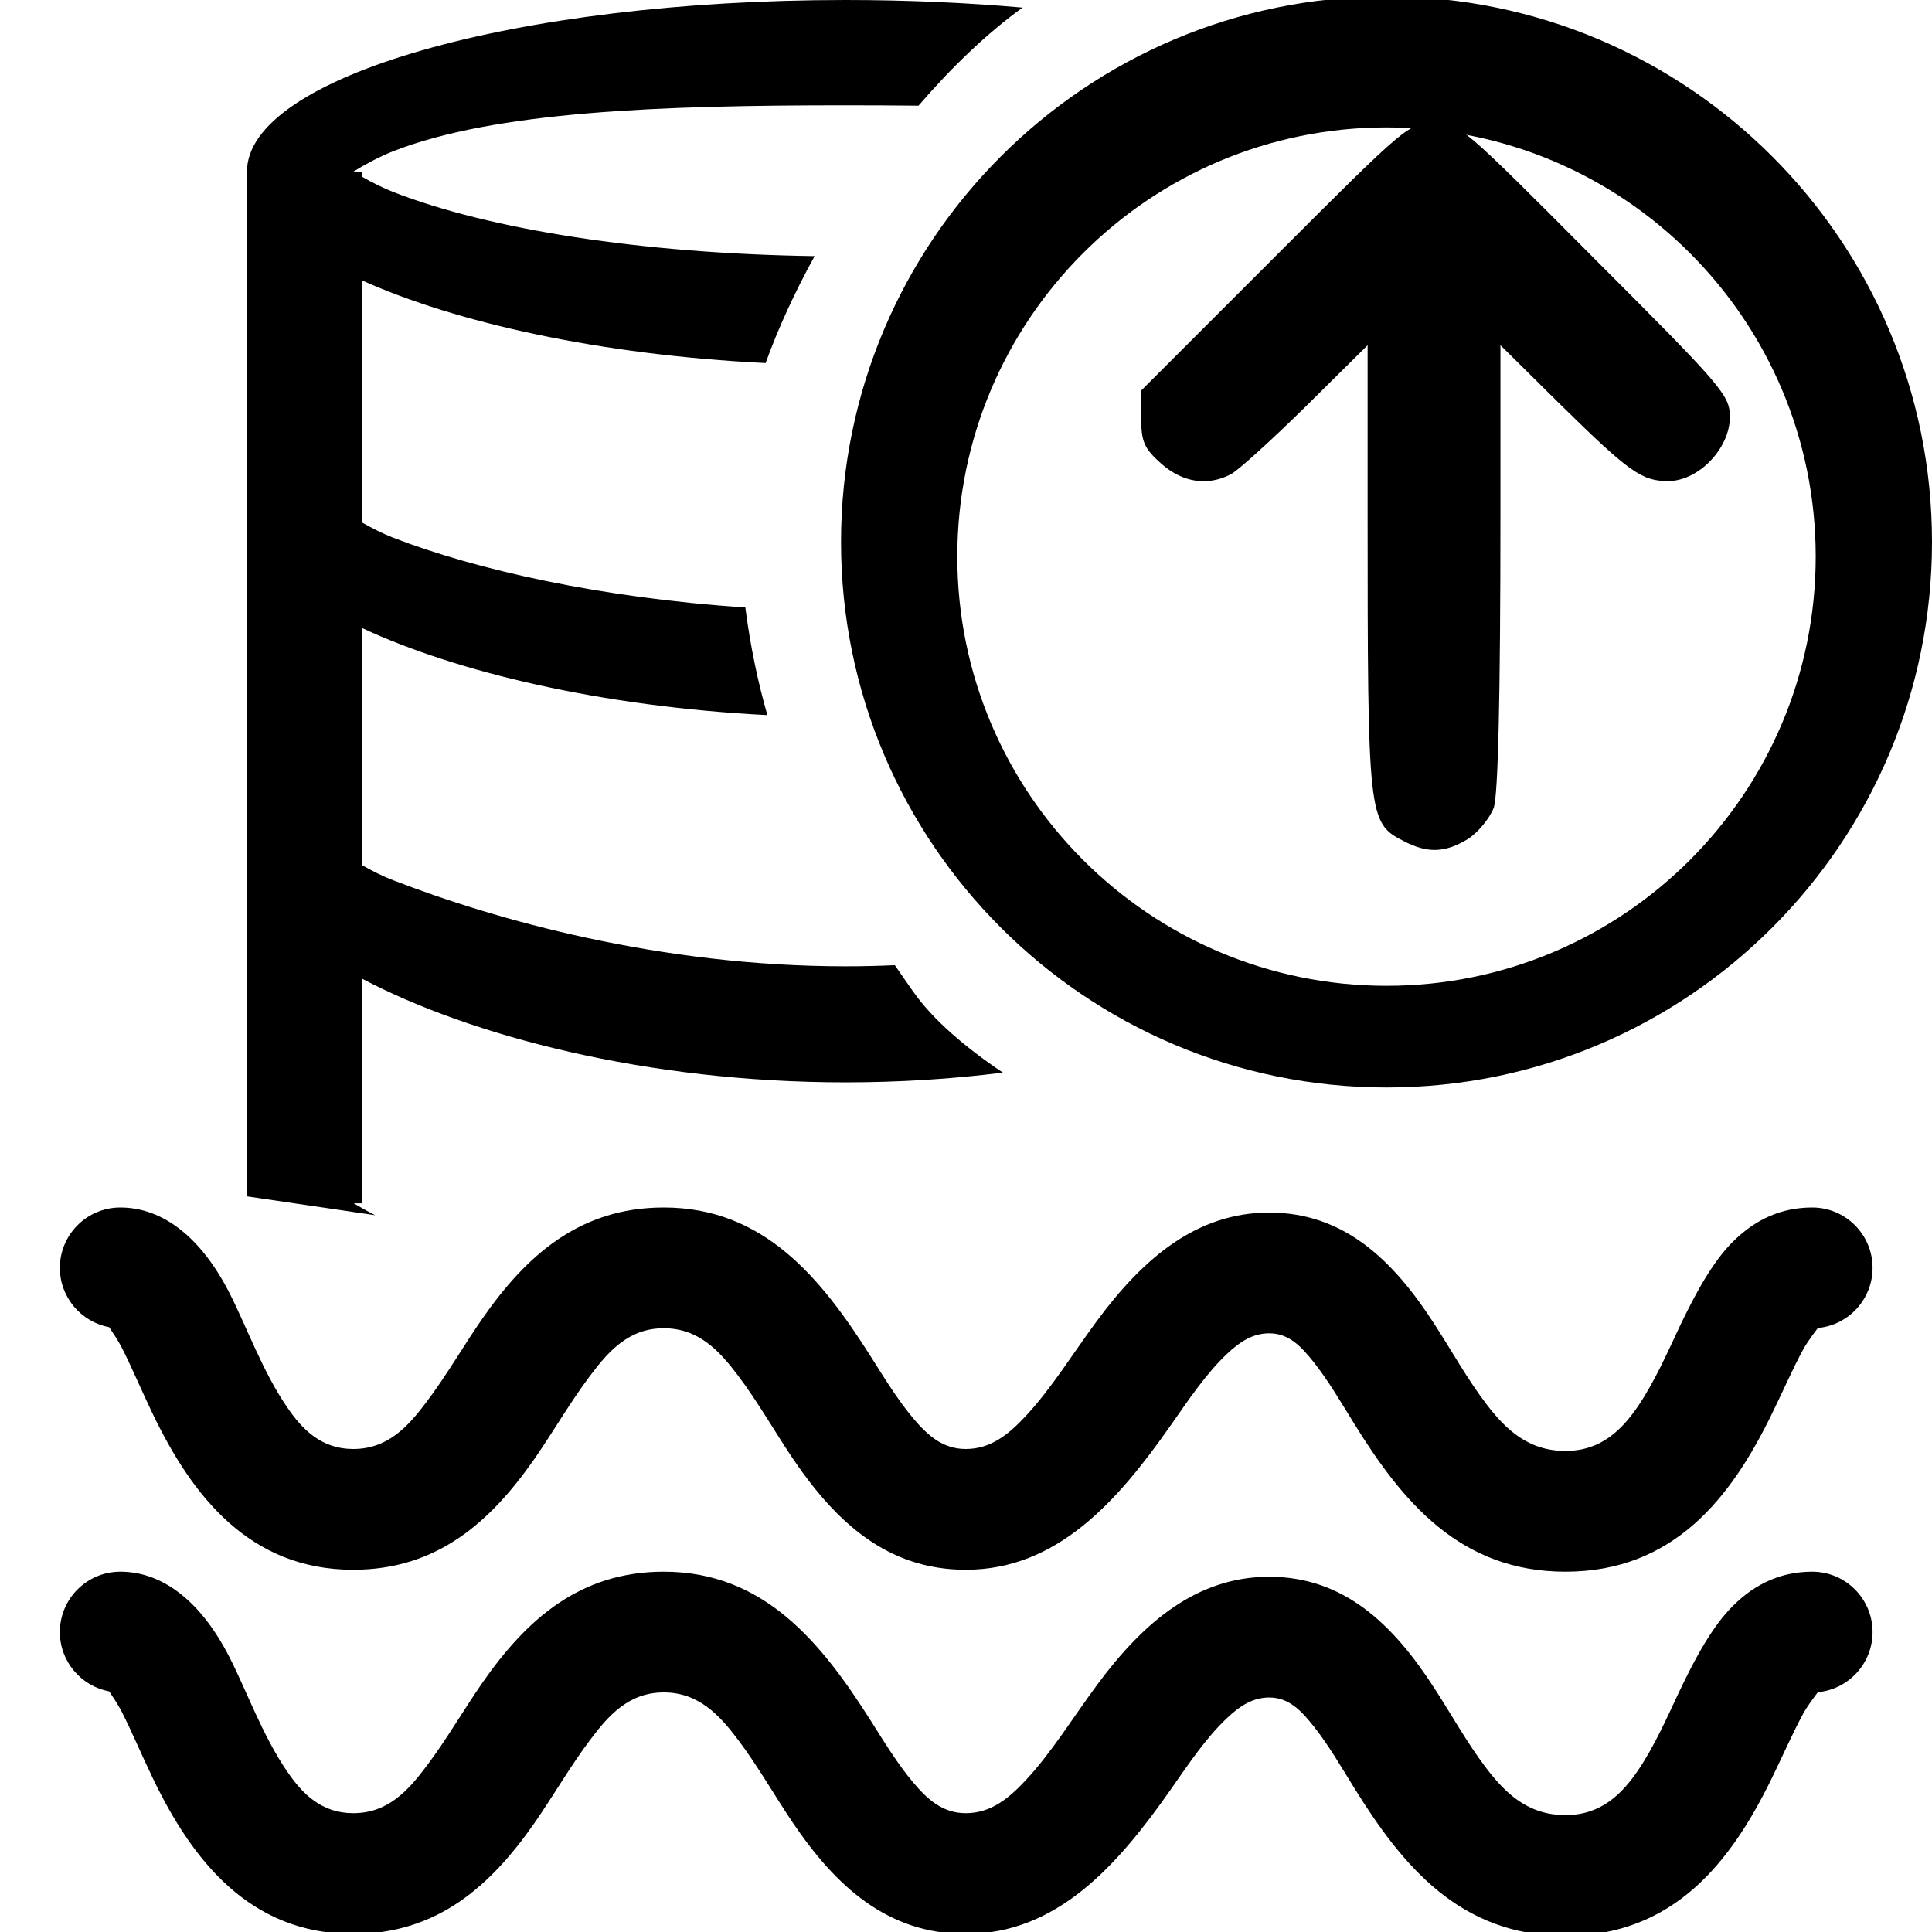 <?xml version="1.0" encoding="UTF-8" standalone="no"?>
<!DOCTYPE svg PUBLIC "-//W3C//DTD SVG 1.1//EN" "http://www.w3.org/Graphics/SVG/1.1/DTD/svg11.dtd">
<svg width="100%" height="100%" viewBox="0 0 16 16" version="1.1" xmlns="http://www.w3.org/2000/svg" xmlns:xlink="http://www.w3.org/1999/xlink" xml:space="preserve" xmlns:serif="http://www.serif.com/" style="fill-rule:evenodd;clip-rule:evenodd;stroke-linejoin:round;stroke-miterlimit:2;">
    <g id="DataLakeLoader">
        <g transform="matrix(0.643,0,0,1,0.996,0.516)">
            <path d="M21.865,13.498C21.826,13.53 21.729,13.613 21.676,13.675C21.537,13.839 21.407,14.034 21.257,14.229C20.745,14.898 20.013,15.516 18.613,15.516C17.249,15.516 16.51,14.93 15.895,14.293C15.721,14.112 15.557,13.931 15.37,13.78C15.215,13.655 15.056,13.542 14.798,13.542C14.578,13.542 14.41,13.618 14.255,13.712C13.987,13.874 13.76,14.092 13.525,14.308C12.84,14.936 12.064,15.5 10.889,15.5C9.879,15.5 9.214,15.104 8.659,14.576C8.425,14.352 8.209,14.107 7.957,13.892C7.715,13.686 7.448,13.5 7,13.5C6.554,13.5 6.293,13.686 6.053,13.892C5.799,14.108 5.578,14.356 5.334,14.582C4.77,15.102 4.084,15.5 3,15.5C1.663,15.5 0.926,14.886 0.424,14.217C0.277,14.021 0.15,13.825 0.019,13.66C-0.026,13.603 -0.103,13.529 -0.143,13.491C-0.504,13.448 -0.778,13.244 -0.778,13C-0.778,12.724 -0.429,12.5 0,12.5C0.546,12.5 1.037,12.745 1.403,13.204C1.625,13.482 1.829,13.854 2.149,14.154C2.345,14.34 2.593,14.5 3,14.5C3.446,14.5 3.707,14.314 3.947,14.108C4.201,13.892 4.422,13.644 4.666,13.418C5.23,12.898 5.916,12.5 7,12.5C8.292,12.5 9.027,13.086 9.664,13.732C9.842,13.913 10.014,14.094 10.213,14.246C10.393,14.383 10.589,14.5 10.889,14.5C11.211,14.5 11.44,14.379 11.652,14.234C11.993,14.001 12.278,13.7 12.585,13.434C13.176,12.921 13.863,12.542 14.798,12.542C15.76,12.542 16.393,12.934 16.926,13.466C17.144,13.682 17.349,13.921 17.596,14.129C17.842,14.336 18.132,14.516 18.613,14.516C19.071,14.516 19.341,14.342 19.553,14.141C19.764,13.939 19.923,13.706 20.077,13.496C20.292,13.204 20.514,12.947 20.769,12.784C21.059,12.598 21.395,12.5 21.792,12.5C22.221,12.5 22.569,12.724 22.569,13C22.569,13.26 22.26,13.474 21.865,13.498Z"/>
        </g>
        <g transform="matrix(0.643,0,0,1,0.996,-2.5)">
            <path d="M21.865,13.498C21.826,13.53 21.729,13.613 21.676,13.675C21.537,13.839 21.407,14.034 21.257,14.229C20.745,14.898 20.013,15.516 18.613,15.516C17.249,15.516 16.51,14.93 15.895,14.293C15.721,14.112 15.557,13.931 15.37,13.78C15.215,13.655 15.056,13.542 14.798,13.542C14.578,13.542 14.41,13.618 14.255,13.712C13.987,13.874 13.76,14.092 13.525,14.308C12.84,14.936 12.064,15.5 10.889,15.5C9.879,15.5 9.214,15.104 8.659,14.576C8.425,14.352 8.209,14.107 7.957,13.892C7.715,13.686 7.448,13.5 7,13.5C6.554,13.5 6.293,13.686 6.053,13.892C5.799,14.108 5.578,14.356 5.334,14.582C4.77,15.102 4.084,15.5 3,15.5C1.663,15.5 0.926,14.886 0.424,14.217C0.277,14.021 0.15,13.825 0.019,13.66C-0.026,13.603 -0.103,13.529 -0.143,13.491C-0.504,13.448 -0.778,13.244 -0.778,13C-0.778,12.724 -0.429,12.5 0,12.5C0.546,12.5 1.037,12.745 1.403,13.204C1.625,13.482 1.829,13.854 2.149,14.154C2.345,14.34 2.593,14.5 3,14.5C3.446,14.5 3.707,14.314 3.947,14.108C4.201,13.892 4.422,13.644 4.666,13.418C5.23,12.898 5.916,12.5 7,12.5C8.292,12.5 9.027,13.086 9.664,13.732C9.842,13.913 10.014,14.094 10.213,14.246C10.393,14.383 10.589,14.5 10.889,14.5C11.211,14.5 11.44,14.379 11.652,14.234C11.993,14.001 12.278,13.7 12.585,13.434C13.176,12.921 13.863,12.542 14.798,12.542C15.76,12.542 16.393,12.934 16.926,13.466C17.144,13.682 17.349,13.921 17.596,14.129C17.842,14.336 18.132,14.516 18.613,14.516C19.071,14.516 19.341,14.342 19.553,14.141C19.764,13.939 19.923,13.706 20.077,13.496C20.292,13.204 20.514,12.947 20.769,12.784C21.059,12.598 21.395,12.5 21.792,12.5C22.221,12.5 22.569,12.724 22.569,13C22.569,13.26 22.26,13.474 21.865,13.498Z"/>
        </g>
        <g transform="matrix(1.043,0,0,1.048,-4.731,0)">
            <path d="M6.497,9.454L6.497,1.357L6.497,1.356C6.497,0.607 8.624,0 11.249,0C11.738,0 12.21,0.021 12.655,0.06C12.373,0.263 12.093,0.53 11.829,0.835C11.639,0.833 11.445,0.832 11.249,0.832C9.775,0.832 8.467,0.88 7.658,1.195C7.55,1.237 7.435,1.299 7.342,1.356L7.345,1.357L7.411,1.357L7.411,1.397C7.489,1.441 7.575,1.485 7.658,1.517C8.422,1.814 9.631,2.004 11.004,2.024C10.848,2.306 10.716,2.591 10.615,2.869C9.302,2.805 8.158,2.55 7.411,2.216L7.411,4.129C7.489,4.173 7.575,4.217 7.658,4.249C8.318,4.503 9.311,4.726 10.454,4.8C10.494,5.109 10.554,5.391 10.629,5.651C9.31,5.584 8.161,5.311 7.411,4.963L7.411,6.837C7.489,6.881 7.575,6.925 7.658,6.956C8.467,7.268 9.775,7.636 11.249,7.636C11.381,7.636 11.512,7.633 11.641,7.627C11.689,7.697 11.738,7.766 11.786,7.835C11.946,8.061 12.204,8.279 12.499,8.476C12.1,8.526 11.681,8.553 11.249,8.553C9.673,8.553 8.276,8.187 7.411,7.734L7.411,9.509L7.345,9.509C7.397,9.54 7.455,9.573 7.515,9.603L6.497,9.454Z"/>
        </g>
        <g transform="matrix(-0.005,6.51223e-19,6.51223e-19,0.005,18.276,-3.216)">
            <path d="M1224,2032.95C1207,2021.95 1188,1998.95 1181,1980.95C1174,1958.95 1170,1804.95 1170,1487.95L1170,1215L1073,1311C956,1426 936,1440 892,1440C842,1440 790,1386 790,1334C790,1298 801,1285 1014,1072C1235,850 1238,847 1280,847C1322,847 1325,850 1544,1069L1765,1290L1765,1336C1765,1375 1760,1386 1732,1411C1697,1442 1656,1449 1617,1429C1605,1423 1549,1372 1493,1317L1390,1215L1390,1489.95C1390,1997.95 1389,2005.95 1331,2035.95C1291,2056.95 1262,2055.95 1224,2032.95Z" style="fill-rule:nonzero;"/>
        </g>
        <path d="M11.483,-0.029C13.976,-0.029 16,1.996 16,4.489C16,6.982 13.976,9.006 11.483,9.006C8.989,9.006 6.965,6.982 6.965,4.489C6.965,1.996 8.989,-0.029 11.483,-0.029ZM11.483,1.055C9.521,1.055 7.928,2.647 7.928,4.609C7.928,6.571 9.521,8.164 11.483,8.164C13.444,8.164 15.037,6.571 15.037,4.609C15.037,2.647 13.444,1.055 11.483,1.055Z"/>
    </g>
</svg>
